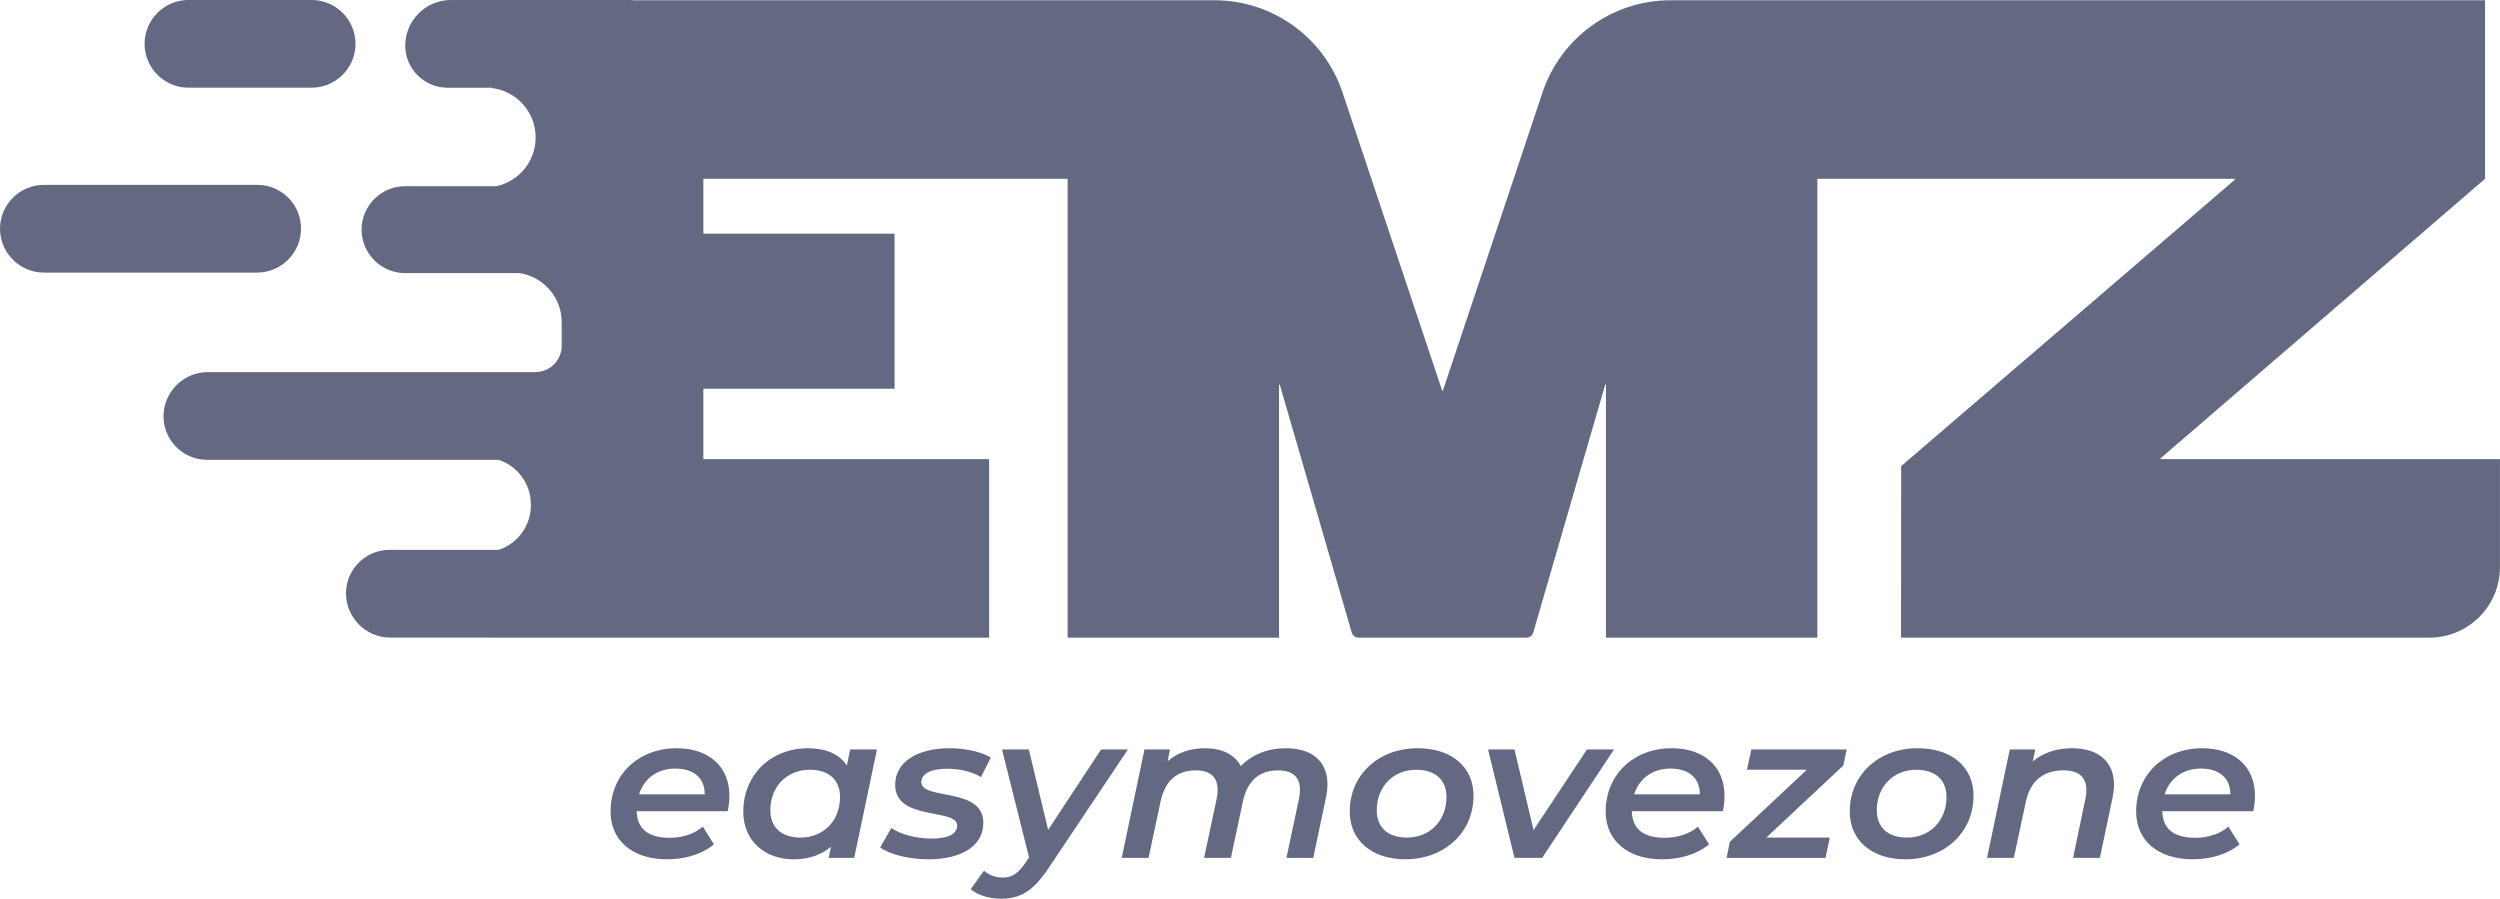 <svg width="918" height="330" viewBox="0 0 918 330" fill="none" xmlns="http://www.w3.org/2000/svg">
<g clip-path="url(#clip0_488_323)">
<path d="M917.851 168.588H793.418C793.284 168.588 793.219 168.415 793.322 168.325L912.458 65.699C912.49 65.673 912.509 65.628 912.509 65.59V0.244C912.509 0.16 912.445 0.096 912.361 0.096H613.432C592.104 0.096 573.167 13.737 566.408 33.965L529.836 143.409C529.791 143.544 529.599 143.544 529.554 143.409L492.976 33.965C486.217 13.731 467.28 0.096 445.951 0.096H232.908C232.908 0.096 232.902 0.096 232.895 0.096C232.337 0.038 231.78 0 231.202 0H165.562C156.353 0 148.812 7.536 148.812 16.752C148.812 25.249 155.763 32.208 164.266 32.208H180.651V32.336C189.642 33.414 196.683 41.129 196.683 50.396V50.569C196.683 59.311 190.424 66.68 182.158 68.379C182.145 68.379 182.132 68.379 182.126 68.379H148.722C147.548 68.379 146.407 68.508 145.304 68.751C142.284 69.412 139.577 70.945 137.455 73.067C134.563 75.96 132.774 79.943 132.774 84.329C132.774 92.256 138.641 98.881 146.253 100.081C147.055 100.203 147.882 100.273 148.722 100.273H190.674C190.674 100.273 190.693 100.273 190.7 100.273C199.466 101.556 206.257 109.162 206.257 118.269V126.972C206.257 132.289 201.909 136.637 196.593 136.637H76.297C67.357 136.637 60.047 143.948 60.047 152.888C60.047 159.86 64.581 165.824 70.84 167.973C72.456 168.537 74.2 168.845 76.002 168.845H183.094C183.094 168.845 183.126 168.845 183.145 168.851C189.981 171.128 194.938 177.605 194.938 185.18V185.577C194.938 193.151 189.981 199.629 183.145 201.906C183.126 201.906 183.113 201.912 183.094 201.912H143.008C141.206 201.912 139.468 202.22 137.846 202.784C131.587 204.933 127.053 210.897 127.053 217.869C127.053 226.809 134.364 234.12 143.303 234.12H180.644V234.146H363.061C363.144 234.146 363.208 234.082 363.208 233.998V168.729C363.208 168.646 363.144 168.582 363.061 168.582H258.418C258.335 168.588 258.27 168.524 258.27 168.441V142.896C258.27 142.813 258.335 142.749 258.418 142.749H328.336C328.419 142.749 328.483 142.685 328.483 142.601V85.958C328.483 85.875 328.419 85.811 328.336 85.811H258.418C258.335 85.811 258.27 85.747 258.27 85.663V65.801C258.27 65.718 258.335 65.654 258.418 65.654H391.879C391.963 65.654 392.027 65.718 392.027 65.801V234.005C392.027 234.088 392.091 234.152 392.174 234.152H469.518C469.602 234.152 469.666 234.088 469.666 234.005V141.331C469.666 141.158 469.909 141.126 469.954 141.293L496.355 232.267C496.683 233.383 497.702 234.152 498.869 234.152H560.495C561.663 234.152 562.682 233.383 563.009 232.267L589.417 141.293C589.462 141.126 589.705 141.165 589.705 141.331V234.005C589.705 234.088 589.77 234.152 589.853 234.152H667.184C667.267 234.152 667.331 234.088 667.331 234.005V65.808C667.331 65.724 667.396 65.66 667.479 65.66H820.615C820.749 65.66 820.813 65.833 820.711 65.923L698.157 171.115C698.125 171.141 698.106 171.186 698.106 171.224L698.061 234.005C698.061 234.088 698.125 234.152 698.209 234.152H892.059C906.378 234.152 917.985 222.544 917.985 208.223V168.736C917.985 168.652 917.921 168.588 917.838 168.588H917.851Z" fill="#626981"/>
<path d="M69.188 32.201H114.443C123.299 32.201 130.545 24.954 130.545 16.097C130.545 7.24 123.299 -0.007 114.443 -0.007H69.188C60.332 -0.007 53.086 7.24 53.086 16.097C53.086 24.954 60.332 32.201 69.188 32.201Z" fill="#626981"/>
<path d="M110.523 83.989V83.841C110.523 76.87 105.989 70.906 99.731 68.757C98.115 68.193 96.37 67.885 94.568 67.885H16.102C7.246 67.885 0 75.132 0 83.989C0 92.846 7.246 100.093 16.102 100.093H94.427C103.283 100.093 110.53 92.846 110.53 83.989H110.523Z" fill="#626981"/>
<path d="M267.193 297.869H233.795C233.955 304.205 237.81 307.636 245.928 307.636C250.731 307.636 255.143 306.142 258.061 303.538L262.159 310.022C257.747 313.748 251.366 315.538 244.908 315.538C232.224 315.538 224.195 308.605 224.195 298.016C224.195 284.522 234.353 274.755 248.455 274.755C260.113 274.755 267.834 281.316 267.834 292.199C267.834 294.213 267.597 296.15 267.205 297.862L267.193 297.869ZM234.661 291.68H258.766C258.843 285.568 254.515 282.214 247.974 282.214C241.433 282.214 236.476 285.869 234.661 291.68Z" fill="#626981"/>
<path d="M322.014 275.204L313.665 315.012H304.289L305.155 310.913C301.609 313.896 296.966 315.538 291.451 315.538C281.133 315.538 272.938 309.054 272.938 298.016C272.938 284.445 283.179 274.755 296.645 274.755C303.186 274.755 308.143 276.839 310.984 281.091L312.164 275.204H322.008H322.014ZM308.464 292.648C308.464 286.459 304.45 282.656 297.357 282.656C289.008 282.656 282.864 288.768 282.864 297.567C282.864 303.756 286.879 307.559 293.971 307.559C302.321 307.559 308.464 301.447 308.464 292.648Z" fill="#626981"/>
<path d="M323.194 311.208L327.292 304.051C330.678 306.36 336.353 307.925 341.945 307.925C348.402 307.925 351.474 306.136 351.474 303.153C351.474 296.592 328.709 301.659 328.709 288.172C328.709 279.821 336.744 274.755 348.717 274.755C354.385 274.755 360.298 276.025 363.838 278.186L360.215 285.343C356.514 283.105 351.865 282.284 347.767 282.284C341.387 282.284 338.315 284.369 338.315 287.133C338.315 293.989 361.08 288.845 361.08 302.121C361.08 310.843 352.731 315.538 340.912 315.538C333.589 315.538 326.657 313.671 323.188 311.215L323.194 311.208Z" fill="#626981"/>
<path d="M414.178 275.203L385.192 318.519C379.363 327.241 374.797 329.999 367.467 329.999C363.293 329.999 358.804 328.659 356.438 326.497L361.324 319.712C363.055 321.206 365.338 322.245 368.256 322.245C371.565 322.245 373.848 320.751 376.529 316.8L377.869 314.863L367.942 275.203H377.785L384.871 304.724L404.328 275.203H414.171H414.178Z" fill="#626981"/>
<path d="M487.427 288.024C487.427 289.512 487.267 291.154 486.876 292.943L482.227 315.012H472.383L477.032 293.168C477.27 292.052 477.347 291.006 477.347 290.038C477.347 285.414 474.749 282.881 469.311 282.881C462.54 282.881 458.044 286.536 456.396 294.284L451.984 315.012H442.141L446.79 293.168C447.027 292.052 447.104 291.006 447.104 290.038C447.104 285.414 444.507 282.881 439.069 282.881C432.297 282.881 427.802 286.536 426.154 294.361L421.742 315.012H411.898L420.248 275.204H429.623L428.757 279.526C432.458 276.249 437.267 274.755 442.545 274.755C448.611 274.755 453.337 276.993 455.62 281.316C459.872 276.993 465.464 274.755 472.242 274.755C481.534 274.755 487.447 279.379 487.447 288.024H487.427Z" fill="#626981"/>
<path d="M495.617 298.016C495.617 284.67 506.012 274.755 520.588 274.755C533.035 274.755 541.071 281.611 541.071 292.199C541.071 305.545 530.592 315.531 516.022 315.531C503.652 315.531 495.624 308.521 495.624 298.01L495.617 298.016ZM531.144 292.648C531.144 286.459 527.129 282.656 520.037 282.656C511.687 282.656 505.544 288.768 505.544 297.567C505.544 303.756 509.558 307.559 516.651 307.559C525 307.559 531.144 301.447 531.144 292.648Z" fill="#626981"/>
<path d="M592.664 275.203L566.276 315.011H556.111L546.422 275.203H556.111L563.121 304.801L582.731 275.203H592.658H592.664Z" fill="#626981"/>
<path d="M632.599 297.869H599.201C599.362 304.205 603.216 307.636 611.334 307.636C616.137 307.636 620.549 306.142 623.467 303.538L627.565 310.022C623.153 313.748 616.772 315.538 610.315 315.538C597.63 315.538 589.602 308.605 589.602 298.016C589.602 284.522 599.759 274.755 613.861 274.755C625.519 274.755 633.24 281.316 633.24 292.199C633.24 294.213 633.003 296.15 632.612 297.862L632.599 297.869ZM600.067 291.68H624.173C624.25 285.568 619.921 282.214 613.38 282.214C606.839 282.214 601.882 285.869 600.067 291.68Z" fill="#626981"/>
<path d="M676.864 281.091L648.584 307.559H671.901L670.323 315.011H634.008L635.188 309.123L663.468 282.655H641.491L643.069 275.203H678.121L676.858 281.091H676.864Z" fill="#626981"/>
<path d="M679.227 298.016C679.227 284.67 689.622 274.755 704.198 274.755C716.645 274.755 724.68 281.611 724.68 292.199C724.68 305.545 714.202 315.531 699.632 315.531C687.262 315.531 679.233 308.521 679.233 298.01L679.227 298.016ZM714.753 292.648C714.753 286.459 710.739 282.656 703.646 282.656C695.297 282.656 689.154 288.768 689.154 297.567C689.154 303.756 693.168 307.559 700.26 307.559C708.61 307.559 714.753 301.447 714.753 292.648Z" fill="#626981"/>
<path d="M776.274 288.171C776.274 289.659 776.037 291.23 775.722 292.943L771.073 315.011H761.23L765.796 293.167C766.033 292.051 766.11 291.006 766.11 290.108C766.11 285.484 763.429 282.874 757.683 282.874C750.514 282.874 745.551 286.6 743.896 294.354L739.484 315.005H729.641L737.99 275.197H747.365L746.423 279.597C750.283 276.319 755.323 274.748 760.915 274.748C770.207 274.748 776.274 279.443 776.274 288.165V288.171Z" fill="#626981"/>
<path d="M827.388 297.869H793.99C794.151 304.205 798.005 307.636 806.123 307.636C810.926 307.636 815.338 306.142 818.256 303.538L822.354 310.022C817.942 313.748 811.561 315.538 805.104 315.538C792.419 315.538 784.391 308.605 784.391 298.016C784.391 284.522 794.548 274.755 808.65 274.755C820.308 274.755 828.029 281.316 828.029 292.199C828.029 294.213 827.792 296.15 827.401 297.862L827.388 297.869ZM794.856 291.68H818.962C819.038 285.568 814.71 282.214 808.169 282.214C801.628 282.214 796.671 285.869 794.856 291.68Z" fill="#626981"/>
</g>
<defs>
<clipPath id="clip0_488_323">
<rect width="918" height="330" fill="white"/>
</clipPath>
</defs>
</svg>
